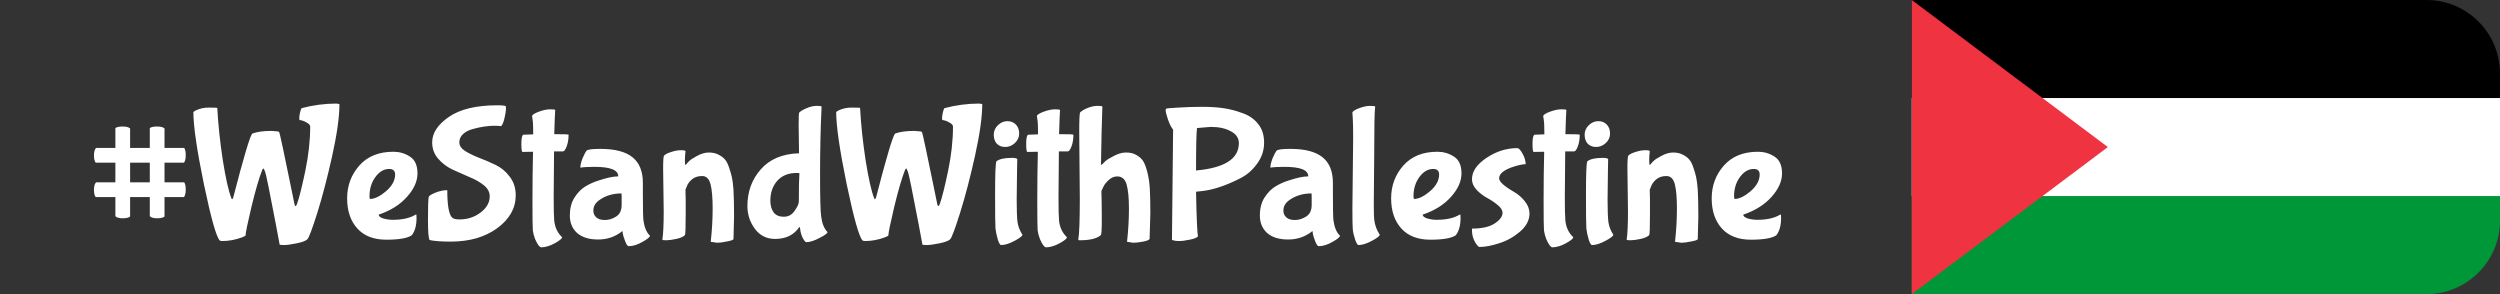 <svg width="170" height="20" viewBox="0 0 170 20" fill="none" xmlns="http://www.w3.org/2000/svg">
<rect x="0" y="0" width="170" height="20" fill="#333333" stroke="none"/>
<g clip-path="url(#clip0_86_44)">
<path d="M130 0H165C167.761 0 170 2.239 170 5V6.667H130V0Z" fill="black"/>
<path d="M130 13.333H170V15C170 17.761 167.761 20 165 20H130V13.333Z" fill="#009739"/>
<path d="M130 6.667H170V13.333H130V6.667Z" fill="white"/>
<path d="M143.333 10L130 20V0L143.333 10Z" fill="#EF3340"/>
<path d="M8.847 11.06V12.399H10.186V11.06H8.847ZM11.187 14.726C11.092 14.804 10.923 14.843 10.68 14.843C10.437 14.843 10.273 14.795 10.186 14.7V13.4H8.847V14.726C8.752 14.804 8.583 14.843 8.34 14.843C8.097 14.843 7.933 14.795 7.846 14.7V13.4H6.507C6.429 13.305 6.39 13.14 6.39 12.906C6.39 12.663 6.438 12.494 6.533 12.399H7.846V11.06H6.507C6.429 10.965 6.39 10.8 6.39 10.566C6.39 10.323 6.438 10.154 6.533 10.059H7.846V8.707C7.941 8.638 8.106 8.603 8.34 8.603C8.583 8.603 8.752 8.646 8.847 8.733V10.059H10.186V8.707C10.281 8.638 10.446 8.603 10.68 8.603C10.923 8.603 11.092 8.646 11.187 8.733V10.059H12.526C12.595 10.154 12.63 10.319 12.63 10.553C12.63 10.787 12.591 10.956 12.513 11.06H11.187V12.399H12.526C12.595 12.494 12.63 12.659 12.63 12.893C12.63 13.127 12.591 13.296 12.513 13.4H11.187V14.726ZM23.082 7.082C23.082 7.94 22.918 9.114 22.588 10.605C22.259 12.087 21.921 13.378 21.575 14.479C21.228 15.58 21.003 16.178 20.898 16.273C20.794 16.377 20.552 16.468 20.171 16.546C19.798 16.624 19.512 16.663 19.312 16.663C19.113 16.663 19.014 16.65 19.014 16.624C18.996 16.555 18.914 16.113 18.767 15.298C18.333 13.019 18.086 11.81 18.026 11.671C17.965 11.524 17.926 11.45 17.909 11.45L17.843 11.528C17.627 12.065 17.38 12.906 17.102 14.05C16.834 15.185 16.7 15.835 16.7 16C16.7 16.035 16.617 16.082 16.453 16.143C16.002 16.308 15.56 16.39 15.127 16.39C15.031 16.39 14.97 16.377 14.944 16.351C14.71 16.117 14.351 14.843 13.866 12.529C13.389 10.206 13.15 8.573 13.15 7.628C13.15 7.611 13.194 7.576 13.28 7.524C13.575 7.377 13.896 7.307 14.242 7.316C14.598 7.316 14.775 7.325 14.775 7.342C14.836 8.469 14.962 9.656 15.152 10.904C15.352 12.143 15.543 12.993 15.725 13.452C15.742 13.513 15.759 13.543 15.777 13.543C15.803 13.543 15.829 13.513 15.854 13.452C16.565 10.705 16.998 9.249 17.154 9.084C17.466 8.963 17.904 8.902 18.468 8.902C18.779 8.919 18.948 8.941 18.974 8.967C19 8.993 19.087 9.357 19.235 10.059C19.382 10.752 19.542 11.524 19.715 12.373C19.889 13.214 19.993 13.721 20.027 13.894C20.071 14.059 20.127 14.05 20.197 13.868C20.344 13.461 20.53 12.72 20.756 11.645C20.981 10.57 21.093 9.556 21.093 8.603C21.093 8.508 21.011 8.417 20.846 8.33C20.691 8.235 20.53 8.178 20.366 8.161C20.357 8.135 20.352 8.083 20.352 8.005C20.352 7.918 20.37 7.797 20.404 7.641C20.448 7.476 20.483 7.381 20.509 7.355C21.297 7.147 22.086 7.043 22.875 7.043C23.013 7.06 23.082 7.073 23.082 7.082ZM26.868 11.866C26.868 11.615 26.733 11.489 26.465 11.489C26.11 11.489 25.797 11.671 25.529 12.035C25.26 12.399 25.126 12.837 25.126 13.348C25.126 13.469 25.143 13.53 25.178 13.53C25.49 13.521 25.849 13.344 26.257 12.997C26.664 12.642 26.868 12.265 26.868 11.866ZM27.999 16C27.704 16.199 27.128 16.299 26.27 16.299C25.412 16.299 24.753 16.043 24.294 15.532C23.834 15.021 23.605 14.34 23.605 13.491C23.605 12.633 23.878 11.892 24.424 11.268C24.979 10.635 25.754 10.319 26.751 10.319C27.158 10.319 27.531 10.427 27.869 10.644C28.215 10.861 28.389 11.242 28.389 11.788C28.389 12.325 28.151 12.858 27.674 13.387C27.206 13.916 26.564 14.319 25.75 14.596C25.75 14.7 25.854 14.787 26.062 14.856C26.279 14.917 26.491 14.947 26.699 14.947C27.358 14.947 27.878 14.83 28.259 14.596C28.267 14.587 28.28 14.583 28.298 14.583C28.315 14.583 28.324 14.665 28.324 14.83C28.324 15.333 28.215 15.723 27.999 16ZM34.081 8.577C33.942 8.56 33.782 8.551 33.6 8.551C33.427 8.551 33.21 8.568 32.95 8.603C32.699 8.638 32.434 8.694 32.157 8.772C31.888 8.841 31.667 8.954 31.494 9.11C31.321 9.266 31.234 9.457 31.234 9.682C31.234 9.899 31.364 10.094 31.624 10.267C31.893 10.432 32.213 10.588 32.586 10.735C32.959 10.874 33.331 11.034 33.704 11.216C34.085 11.398 34.406 11.667 34.666 12.022C34.935 12.369 35.069 12.789 35.069 13.283C35.069 14.158 34.649 14.904 33.808 15.519C32.976 16.126 31.923 16.429 30.649 16.429C30.008 16.429 29.531 16.394 29.219 16.325C29.141 16.247 29.102 15.783 29.102 14.934C29.102 14.076 29.119 13.56 29.154 13.387C29.18 13.309 29.332 13.214 29.609 13.101C29.886 12.988 30.155 12.932 30.415 12.932C30.415 13.955 30.523 14.574 30.74 14.791C30.827 14.878 30.991 14.921 31.234 14.921C31.789 14.921 32.27 14.765 32.677 14.453C33.093 14.141 33.301 13.773 33.301 13.348C33.301 13.062 33.167 12.811 32.898 12.594C32.629 12.377 32.3 12.191 31.91 12.035C31.529 11.87 31.147 11.701 30.766 11.528C30.385 11.346 30.06 11.099 29.791 10.787C29.522 10.475 29.388 10.107 29.388 9.682C29.388 9.049 29.765 8.473 30.519 7.953C31.282 7.424 32.382 7.16 33.821 7.16C34.159 7.16 34.35 7.182 34.393 7.225C34.402 7.251 34.406 7.316 34.406 7.42C34.406 7.515 34.376 7.706 34.315 7.992C34.254 8.278 34.176 8.473 34.081 8.577ZM37.754 7.485C37.737 7.684 37.715 8.23 37.689 9.123C38.339 9.123 38.664 9.136 38.664 9.162C38.664 9.457 38.621 9.721 38.534 9.955C38.447 10.18 38.365 10.293 38.287 10.293H37.676C37.659 11.576 37.65 12.62 37.65 13.426C37.65 14.223 37.663 14.756 37.689 15.025C37.741 15.476 37.919 15.844 38.222 16.13C38.222 16.225 38.053 16.364 37.715 16.546C37.386 16.728 37.074 16.819 36.779 16.819C36.753 16.819 36.701 16.776 36.623 16.689C36.554 16.602 36.476 16.459 36.389 16.26C36.311 16.061 36.259 15.866 36.233 15.675C36.216 15.484 36.207 14.804 36.207 13.634C36.207 12.464 36.22 11.359 36.246 10.319L35.518 10.332C35.475 10.289 35.453 10.102 35.453 9.773C35.453 9.435 35.492 9.231 35.57 9.162C35.761 9.153 35.99 9.145 36.259 9.136C36.259 8.633 36.246 8.308 36.22 8.161C36.194 8.014 36.181 7.927 36.181 7.901C36.181 7.814 36.328 7.715 36.623 7.602C36.926 7.489 37.191 7.433 37.416 7.433C37.642 7.433 37.754 7.45 37.754 7.485ZM43.715 13.101C43.715 14.184 43.728 14.817 43.754 14.999C43.823 15.476 43.971 15.818 44.196 16.026C44.196 16.121 44.023 16.264 43.676 16.455C43.338 16.646 43.03 16.741 42.753 16.741C42.675 16.741 42.593 16.624 42.506 16.39C42.419 16.165 42.367 15.996 42.35 15.883C42.341 15.77 42.333 15.714 42.324 15.714L42.285 15.74C41.825 16.104 41.288 16.286 40.673 16.286C40.057 16.286 39.581 16.139 39.243 15.844C38.913 15.541 38.749 15.146 38.749 14.661C38.749 14.176 38.853 13.768 39.061 13.439C39.278 13.101 39.529 12.845 39.815 12.672C40.101 12.499 40.417 12.36 40.764 12.256C41.292 12.083 41.709 11.996 42.012 11.996L42.038 11.983C42.038 11.558 41.501 11.346 40.426 11.346C40.001 11.346 39.685 11.363 39.477 11.398H39.464C39.464 11.225 39.516 11.008 39.62 10.748C39.733 10.488 39.824 10.319 39.893 10.241C39.971 10.163 40.283 10.124 40.829 10.124C41.817 10.124 42.545 10.315 43.013 10.696C43.481 11.069 43.715 11.649 43.715 12.438V13.101ZM42.272 13.933V13.439C42.272 13.248 42.267 13.153 42.259 13.153C41.678 13.153 41.175 13.305 40.751 13.608C40.482 13.799 40.348 14.037 40.348 14.323C40.348 14.505 40.413 14.657 40.543 14.778C40.673 14.899 40.868 14.96 41.128 14.96C41.397 14.96 41.652 14.882 41.895 14.726C42.146 14.57 42.272 14.306 42.272 13.933ZM46.614 13.075L46.627 13.556V14.544C46.627 15.471 46.609 15.952 46.575 15.987C46.462 16.1 46.267 16.186 45.99 16.247C45.712 16.308 45.483 16.338 45.301 16.338C45.127 16.338 45.041 16.325 45.041 16.299C45.101 15.909 45.132 15.268 45.132 14.375L45.093 11.45C45.093 10.913 45.114 10.622 45.158 10.579C45.253 10.484 45.418 10.401 45.652 10.332C45.886 10.254 46.102 10.215 46.302 10.215C46.51 10.215 46.614 10.237 46.614 10.28C46.588 10.488 46.575 10.696 46.575 10.904C46.575 11.112 46.588 11.216 46.614 11.216L46.653 11.19C46.696 11.129 46.761 11.056 46.848 10.969C46.934 10.874 47.116 10.752 47.394 10.605C47.68 10.449 47.948 10.371 48.2 10.371C48.46 10.371 48.676 10.419 48.85 10.514C49.032 10.601 49.179 10.709 49.292 10.839C49.404 10.969 49.5 11.155 49.578 11.398C49.664 11.641 49.729 11.866 49.773 12.074C49.816 12.282 49.851 12.559 49.877 12.906C49.903 13.383 49.916 13.989 49.916 14.726L49.877 16.247C49.877 16.308 49.734 16.364 49.448 16.416C49.162 16.477 48.932 16.507 48.759 16.507L48.33 16.442C48.416 15.662 48.46 14.908 48.46 14.18C48.46 13.443 48.412 12.893 48.317 12.529C48.221 12.156 48.031 11.97 47.745 11.97C47.459 11.97 47.225 12.048 47.043 12.204C46.869 12.36 46.757 12.516 46.705 12.672L46.614 12.893V13.075ZM54.334 10.423L54.308 8.499C54.308 7.962 54.321 7.68 54.347 7.654C54.451 7.55 54.62 7.45 54.854 7.355C55.096 7.251 55.326 7.199 55.543 7.199C55.759 7.199 55.868 7.216 55.868 7.251C55.798 8.69 55.764 10.219 55.764 11.84C55.764 13.461 55.79 14.427 55.842 14.739C55.902 15.207 56.045 15.554 56.271 15.779C56.271 15.866 56.089 16 55.725 16.182C55.369 16.373 55.066 16.468 54.815 16.468C54.789 16.468 54.75 16.433 54.698 16.364C54.533 16.147 54.433 15.853 54.399 15.48C54.399 15.454 54.39 15.441 54.373 15.441L54.334 15.467C53.97 15.987 53.428 16.247 52.709 16.247C52.128 16.247 51.669 16.017 51.331 15.558C50.993 15.099 50.824 14.583 50.824 14.011C50.824 13.032 51.127 12.2 51.734 11.515C52.34 10.822 53.207 10.458 54.334 10.423ZM54.36 11.788C54.36 11.771 54.312 11.762 54.217 11.762H54.165C53.61 11.762 53.172 11.94 52.852 12.295C52.54 12.65 52.384 13.101 52.384 13.647C52.384 13.968 52.457 14.232 52.605 14.44C52.761 14.639 52.99 14.739 53.294 14.739C53.606 14.739 53.853 14.605 54.035 14.336C54.225 14.067 54.321 13.855 54.321 13.699C54.321 12.737 54.334 12.1 54.36 11.788ZM66.793 7.082C66.793 7.94 66.628 9.114 66.299 10.605C65.969 12.087 65.631 13.378 65.284 14.479C64.938 15.58 64.713 16.178 64.609 16.273C64.504 16.377 64.262 16.468 63.88 16.546C63.508 16.624 63.222 16.663 63.023 16.663C62.823 16.663 62.724 16.65 62.724 16.624C62.706 16.555 62.624 16.113 62.477 15.298C62.043 13.019 61.796 11.81 61.736 11.671C61.675 11.524 61.636 11.45 61.618 11.45L61.553 11.528C61.337 12.065 61.09 12.906 60.812 14.05C60.544 15.185 60.41 15.835 60.41 16C60.41 16.035 60.327 16.082 60.163 16.143C59.712 16.308 59.27 16.39 58.837 16.39C58.741 16.39 58.681 16.377 58.654 16.351C58.42 16.117 58.061 14.843 57.575 12.529C57.099 10.206 56.861 8.573 56.861 7.628C56.861 7.611 56.904 7.576 56.99 7.524C57.285 7.377 57.606 7.307 57.953 7.316C58.308 7.316 58.486 7.325 58.486 7.342C58.546 8.469 58.672 9.656 58.862 10.904C59.062 12.143 59.252 12.993 59.434 13.452C59.452 13.513 59.469 13.543 59.486 13.543C59.513 13.543 59.538 13.513 59.565 13.452C60.275 10.705 60.709 9.249 60.864 9.084C61.176 8.963 61.614 8.902 62.178 8.902C62.489 8.919 62.658 8.941 62.684 8.967C62.711 8.993 62.797 9.357 62.944 10.059C63.092 10.752 63.252 11.524 63.425 12.373C63.599 13.214 63.703 13.721 63.737 13.894C63.781 14.059 63.837 14.05 63.907 13.868C64.054 13.461 64.24 12.72 64.466 11.645C64.691 10.57 64.803 9.556 64.803 8.603C64.803 8.508 64.721 8.417 64.556 8.33C64.4 8.235 64.24 8.178 64.076 8.161C64.067 8.135 64.062 8.083 64.062 8.005C64.062 7.918 64.08 7.797 64.115 7.641C64.158 7.476 64.192 7.381 64.219 7.355C65.007 7.147 65.796 7.043 66.585 7.043C66.723 7.06 66.793 7.073 66.793 7.082ZM68.498 8.239C68.74 8.239 68.936 8.317 69.083 8.473C69.23 8.629 69.304 8.833 69.304 9.084C69.304 9.335 69.204 9.552 69.005 9.734C68.814 9.907 68.597 9.994 68.355 9.994C68.121 9.994 67.93 9.92 67.783 9.773C67.644 9.617 67.575 9.413 67.575 9.162C67.575 8.911 67.67 8.694 67.861 8.512C68.052 8.33 68.264 8.239 68.498 8.239ZM69.161 11.476L69.135 13.582C69.135 14.258 69.152 14.756 69.187 15.077C69.23 15.389 69.343 15.684 69.525 15.961C69.525 16.048 69.347 16.186 68.992 16.377C68.636 16.568 68.333 16.663 68.082 16.663C68.004 16.663 67.926 16.533 67.848 16.273C67.77 16.013 67.718 15.766 67.692 15.532C67.674 15.298 67.666 14.509 67.666 13.166C67.666 11.823 67.696 11.09 67.757 10.969C67.956 10.813 68.307 10.735 68.81 10.735C69.009 10.735 69.13 10.761 69.174 10.813L69.161 11.476ZM72.082 7.485C72.065 7.684 72.043 8.23 72.017 9.123C72.667 9.123 72.992 9.136 72.992 9.162C72.992 9.457 72.949 9.721 72.862 9.955C72.776 10.18 72.693 10.293 72.615 10.293H72.004C71.987 11.576 71.978 12.62 71.978 13.426C71.978 14.223 71.991 14.756 72.017 15.025C72.069 15.476 72.247 15.844 72.55 16.13C72.55 16.225 72.381 16.364 72.043 16.546C71.714 16.728 71.402 16.819 71.107 16.819C71.081 16.819 71.029 16.776 70.951 16.689C70.882 16.602 70.804 16.459 70.717 16.26C70.639 16.061 70.587 15.866 70.561 15.675C70.544 15.484 70.535 14.804 70.535 13.634C70.535 12.464 70.548 11.359 70.574 10.319L69.846 10.332C69.803 10.289 69.781 10.102 69.781 9.773C69.781 9.435 69.82 9.231 69.898 9.162C70.089 9.153 70.319 9.145 70.587 9.136C70.587 8.633 70.574 8.308 70.548 8.161C70.522 8.014 70.509 7.927 70.509 7.901C70.509 7.814 70.657 7.715 70.951 7.602C71.255 7.489 71.519 7.433 71.744 7.433C71.97 7.433 72.082 7.45 72.082 7.485ZM73.427 13.478L73.388 8.967C73.388 8.126 73.409 7.684 73.453 7.641C73.557 7.537 73.726 7.437 73.96 7.342C74.194 7.247 74.419 7.199 74.636 7.199C74.852 7.199 74.961 7.216 74.961 7.251C74.952 7.329 74.935 7.897 74.909 8.954C74.883 10.011 74.87 10.705 74.87 11.034V11.151C74.87 11.194 74.883 11.216 74.909 11.216L75.169 10.956C75.264 10.869 75.455 10.752 75.741 10.605C76.035 10.449 76.308 10.371 76.56 10.371C76.82 10.371 77.032 10.414 77.197 10.501C77.37 10.588 77.513 10.692 77.626 10.813C77.738 10.934 77.834 11.112 77.912 11.346C77.99 11.571 78.046 11.784 78.081 11.983C78.124 12.174 78.159 12.438 78.185 12.776C78.211 13.235 78.224 13.816 78.224 14.518L78.172 16.247C78.146 16.316 77.998 16.377 77.73 16.429C77.461 16.481 77.24 16.507 77.067 16.507L76.638 16.442C76.724 15.662 76.768 14.912 76.768 14.193C76.768 13.474 76.716 12.928 76.612 12.555C76.508 12.182 76.295 11.996 75.975 11.996C75.767 11.996 75.572 12.078 75.39 12.243C75.208 12.408 75.082 12.572 75.013 12.737L74.896 12.984C74.913 13.582 74.922 14.223 74.922 14.908C74.922 15.593 74.9 15.952 74.857 15.987C74.597 16.221 74.12 16.338 73.427 16.338C73.357 16.338 73.323 16.325 73.323 16.299C73.392 15.918 73.427 14.977 73.427 13.478ZM81.331 11.593C83.272 11.42 84.243 10.8 84.243 9.734C84.243 9.387 84.061 9.119 83.697 8.928C83.342 8.729 82.887 8.629 82.332 8.629L81.396 8.707C81.353 9.019 81.331 9.981 81.331 11.593ZM81.461 16.078C81.366 16.173 81.175 16.247 80.889 16.299C80.612 16.36 80.374 16.39 80.174 16.39C79.975 16.39 79.814 16.364 79.693 16.312L79.771 8.811C79.65 8.672 79.533 8.443 79.42 8.122C79.316 7.801 79.264 7.606 79.264 7.537C79.264 7.459 79.273 7.411 79.29 7.394C79.316 7.368 79.594 7.342 80.122 7.316C80.659 7.281 81.197 7.264 81.734 7.264C82.28 7.264 82.766 7.294 83.19 7.355C83.615 7.416 84.048 7.528 84.49 7.693C84.941 7.849 85.296 8.096 85.556 8.434C85.825 8.763 85.959 9.188 85.959 9.708C85.959 10.228 85.799 10.705 85.478 11.138C85.166 11.571 84.785 11.901 84.334 12.126C83.398 12.603 82.558 12.889 81.812 12.984L81.331 13.036C81.366 14.804 81.409 15.818 81.461 16.078ZM90.637 13.101C90.637 14.184 90.65 14.817 90.676 14.999C90.745 15.476 90.892 15.818 91.118 16.026C91.118 16.121 90.944 16.264 90.598 16.455C90.26 16.646 89.952 16.741 89.675 16.741C89.597 16.741 89.514 16.624 89.428 16.39C89.341 16.165 89.289 15.996 89.272 15.883C89.263 15.77 89.254 15.714 89.246 15.714L89.207 15.74C88.747 16.104 88.21 16.286 87.595 16.286C86.979 16.286 86.503 16.139 86.165 15.844C85.835 15.541 85.671 15.146 85.671 14.661C85.671 14.176 85.775 13.768 85.983 13.439C86.199 13.101 86.451 12.845 86.737 12.672C87.023 12.499 87.339 12.36 87.686 12.256C88.214 12.083 88.63 11.996 88.934 11.996L88.96 11.983C88.96 11.558 88.422 11.346 87.348 11.346C86.923 11.346 86.607 11.363 86.399 11.398H86.386C86.386 11.225 86.438 11.008 86.542 10.748C86.654 10.488 86.745 10.319 86.815 10.241C86.893 10.163 87.205 10.124 87.751 10.124C88.739 10.124 89.467 10.315 89.935 10.696C90.403 11.069 90.637 11.649 90.637 12.438V13.101ZM89.194 13.933V13.439C89.194 13.248 89.189 13.153 89.181 13.153C88.6 13.153 88.097 13.305 87.673 13.608C87.404 13.799 87.27 14.037 87.27 14.323C87.27 14.505 87.335 14.657 87.465 14.778C87.595 14.899 87.79 14.96 88.05 14.96C88.318 14.96 88.574 14.882 88.817 14.726C89.068 14.57 89.194 14.306 89.194 13.933ZM91.963 14.154L92.014 9.448C92.014 8.763 92.006 8.3 91.989 8.057C91.971 7.814 91.963 7.684 91.963 7.667C91.963 7.58 92.106 7.481 92.391 7.368C92.686 7.255 92.946 7.199 93.171 7.199C93.397 7.199 93.51 7.216 93.51 7.251C93.466 7.572 93.445 8.698 93.445 10.631L93.418 13.816C93.418 14.414 93.427 14.782 93.445 14.921C93.488 15.302 93.614 15.649 93.822 15.961C93.822 16.048 93.644 16.186 93.288 16.377C92.933 16.568 92.63 16.663 92.379 16.663C92.309 16.663 92.231 16.533 92.144 16.273C92.058 16.013 92.006 15.788 91.989 15.597C91.971 15.406 91.963 14.925 91.963 14.154ZM97.86 11.866C97.86 11.615 97.726 11.489 97.457 11.489C97.102 11.489 96.79 11.671 96.521 12.035C96.252 12.399 96.118 12.837 96.118 13.348C96.118 13.469 96.135 13.53 96.17 13.53C96.482 13.521 96.842 13.344 97.249 12.997C97.656 12.642 97.86 12.265 97.86 11.866ZM98.991 16C98.696 16.199 98.12 16.299 97.262 16.299C96.404 16.299 95.745 16.043 95.286 15.532C94.827 15.021 94.597 14.34 94.597 13.491C94.597 12.633 94.87 11.892 95.416 11.268C95.971 10.635 96.746 10.319 97.743 10.319C98.15 10.319 98.523 10.427 98.861 10.644C99.208 10.861 99.381 11.242 99.381 11.788C99.381 12.325 99.143 12.858 98.666 13.387C98.198 13.916 97.557 14.319 96.742 14.596C96.742 14.7 96.846 14.787 97.054 14.856C97.271 14.917 97.483 14.947 97.691 14.947C98.35 14.947 98.87 14.83 99.251 14.596C99.26 14.587 99.273 14.583 99.29 14.583C99.307 14.583 99.316 14.665 99.316 14.83C99.316 15.333 99.208 15.723 98.991 16ZM104.007 14.505C104.007 14.973 103.786 15.393 103.344 15.766C102.911 16.13 102.438 16.39 101.927 16.546C101.424 16.711 100.982 16.793 100.601 16.793C100.558 16.793 100.497 16.741 100.419 16.637C100.202 16.351 100.094 16.017 100.094 15.636V15.545C100.77 15.545 101.286 15.428 101.641 15.194C101.996 14.96 102.174 14.717 102.174 14.466C102.174 14.301 102.066 14.128 101.849 13.946C101.632 13.764 101.394 13.604 101.134 13.465C100.874 13.326 100.636 13.144 100.419 12.919C100.202 12.685 100.094 12.442 100.094 12.191C100.094 11.662 100.423 11.177 101.082 10.735C101.741 10.293 102.443 10.072 103.188 10.072C103.275 10.072 103.387 10.193 103.526 10.436C103.665 10.67 103.738 10.913 103.747 11.164C103.574 11.164 103.314 11.216 102.967 11.32C102.282 11.537 101.94 11.805 101.94 12.126C101.94 12.351 102.278 12.659 102.954 13.049C103.214 13.196 103.452 13.4 103.669 13.66C103.886 13.92 103.998 14.202 104.007 14.505ZM106.512 7.485C106.495 7.684 106.473 8.23 106.447 9.123C107.097 9.123 107.422 9.136 107.422 9.162C107.422 9.457 107.379 9.721 107.292 9.955C107.205 10.18 107.123 10.293 107.045 10.293H106.434C106.417 11.576 106.408 12.62 106.408 13.426C106.408 14.223 106.421 14.756 106.447 15.025C106.499 15.476 106.677 15.844 106.98 16.13C106.98 16.225 106.811 16.364 106.473 16.546C106.144 16.728 105.832 16.819 105.537 16.819C105.511 16.819 105.459 16.776 105.381 16.689C105.312 16.602 105.234 16.459 105.147 16.26C105.069 16.061 105.017 15.866 104.991 15.675C104.974 15.484 104.965 14.804 104.965 13.634C104.965 12.464 104.978 11.359 105.004 10.319L104.276 10.332C104.233 10.289 104.211 10.102 104.211 9.773C104.211 9.435 104.25 9.231 104.328 9.162C104.519 9.153 104.748 9.145 105.017 9.136C105.017 8.633 105.004 8.308 104.978 8.161C104.952 8.014 104.939 7.927 104.939 7.901C104.939 7.814 105.086 7.715 105.381 7.602C105.684 7.489 105.949 7.433 106.174 7.433C106.399 7.433 106.512 7.45 106.512 7.485ZM108.678 8.239C108.921 8.239 109.116 8.317 109.263 8.473C109.411 8.629 109.484 8.833 109.484 9.084C109.484 9.335 109.385 9.552 109.185 9.734C108.995 9.907 108.778 9.994 108.535 9.994C108.301 9.994 108.111 9.92 107.963 9.773C107.825 9.617 107.755 9.413 107.755 9.162C107.755 8.911 107.851 8.694 108.041 8.512C108.232 8.33 108.444 8.239 108.678 8.239ZM109.341 11.476L109.315 13.582C109.315 14.258 109.333 14.756 109.367 15.077C109.411 15.389 109.523 15.684 109.705 15.961C109.705 16.048 109.528 16.186 109.172 16.377C108.817 16.568 108.514 16.663 108.262 16.663C108.184 16.663 108.106 16.533 108.028 16.273C107.95 16.013 107.898 15.766 107.872 15.532C107.855 15.298 107.846 14.509 107.846 13.166C107.846 11.823 107.877 11.09 107.937 10.969C108.137 10.813 108.488 10.735 108.99 10.735C109.19 10.735 109.311 10.761 109.354 10.813L109.341 11.476ZM112.185 13.075L112.198 13.556V14.544C112.198 15.471 112.181 15.952 112.146 15.987C112.033 16.1 111.838 16.186 111.561 16.247C111.284 16.308 111.054 16.338 110.872 16.338C110.699 16.338 110.612 16.325 110.612 16.299C110.673 15.909 110.703 15.268 110.703 14.375L110.664 11.45C110.664 10.913 110.686 10.622 110.729 10.579C110.824 10.484 110.989 10.401 111.223 10.332C111.457 10.254 111.674 10.215 111.873 10.215C112.081 10.215 112.185 10.237 112.185 10.28C112.159 10.488 112.146 10.696 112.146 10.904C112.146 11.112 112.159 11.216 112.185 11.216L112.224 11.19C112.267 11.129 112.332 11.056 112.419 10.969C112.506 10.874 112.688 10.752 112.965 10.605C113.251 10.449 113.52 10.371 113.771 10.371C114.031 10.371 114.248 10.419 114.421 10.514C114.603 10.601 114.75 10.709 114.863 10.839C114.976 10.969 115.071 11.155 115.149 11.398C115.236 11.641 115.301 11.866 115.344 12.074C115.387 12.282 115.422 12.559 115.448 12.906C115.474 13.383 115.487 13.989 115.487 14.726L115.448 16.247C115.448 16.308 115.305 16.364 115.019 16.416C114.733 16.477 114.503 16.507 114.33 16.507L113.901 16.442C113.988 15.662 114.031 14.908 114.031 14.18C114.031 13.443 113.983 12.893 113.888 12.529C113.793 12.156 113.602 11.97 113.316 11.97C113.03 11.97 112.796 12.048 112.614 12.204C112.441 12.36 112.328 12.516 112.276 12.672L112.185 12.893V13.075ZM119.658 11.866C119.658 11.615 119.524 11.489 119.255 11.489C118.9 11.489 118.588 11.671 118.319 12.035C118.05 12.399 117.916 12.837 117.916 13.348C117.916 13.469 117.933 13.53 117.968 13.53C118.28 13.521 118.64 13.344 119.047 12.997C119.454 12.642 119.658 12.265 119.658 11.866ZM120.789 16C120.494 16.199 119.918 16.299 119.06 16.299C118.202 16.299 117.543 16.043 117.084 15.532C116.625 15.021 116.395 14.34 116.395 13.491C116.395 12.633 116.668 11.892 117.214 11.268C117.769 10.635 118.544 10.319 119.541 10.319C119.948 10.319 120.321 10.427 120.659 10.644C121.006 10.861 121.179 11.242 121.179 11.788C121.179 12.325 120.941 12.858 120.464 13.387C119.996 13.916 119.355 14.319 118.54 14.596C118.54 14.7 118.644 14.787 118.852 14.856C119.069 14.917 119.281 14.947 119.489 14.947C120.148 14.947 120.668 14.83 121.049 14.596C121.058 14.587 121.071 14.583 121.088 14.583C121.105 14.583 121.114 14.665 121.114 14.83C121.114 15.333 121.006 15.723 120.789 16Z" fill="white"/>
</g>
<defs>
<clipPath id="clip0_86_44">
<rect width="170" height="20" fill="white"/>
</clipPath>
</defs>
</svg>
